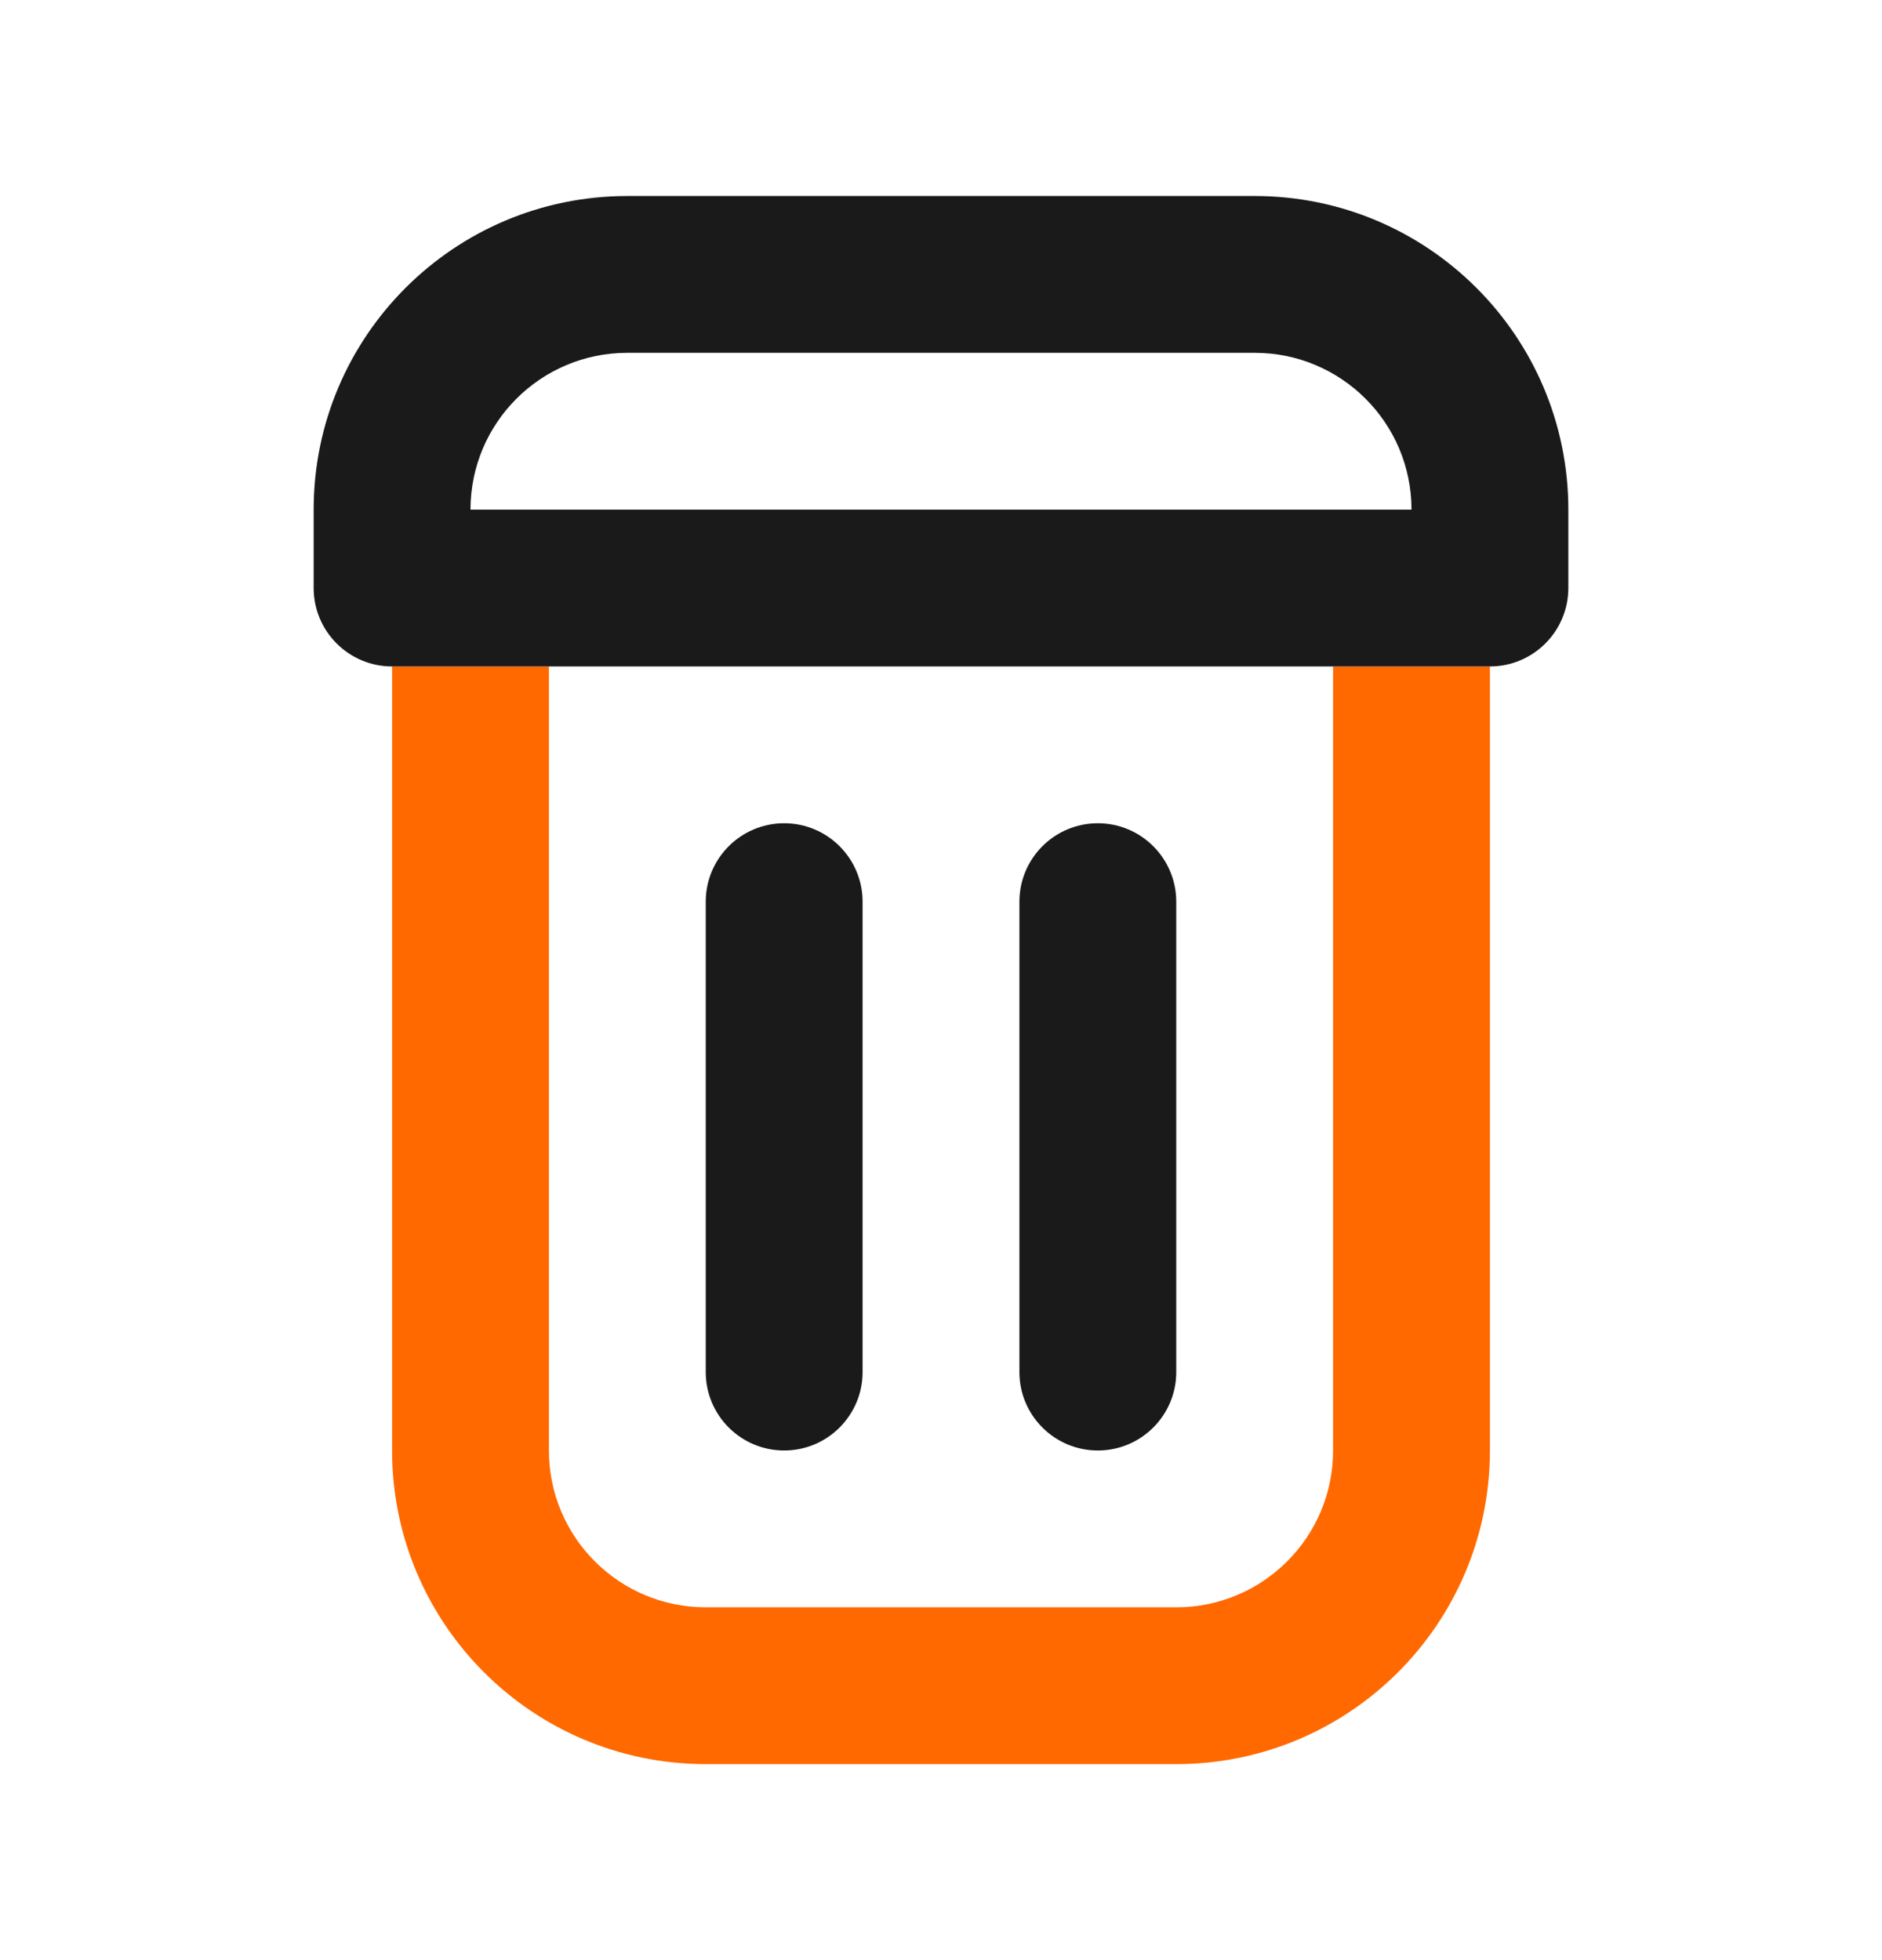 <svg width="24" height="25" viewBox="0 0 24 25" fill="none" xmlns="http://www.w3.org/2000/svg">
<path fill-rule="evenodd" clip-rule="evenodd" d="M7 8.5V18.5C7 19.605 7.895 20.5 9 20.5H15C16.105 20.5 17 19.605 17 18.5V8.5H19V18.5C19 20.709 17.209 22.5 15 22.5H9C6.791 22.5 5 20.709 5 18.5V8.5H7Z" fill="#FF6900"/>
<path fill-rule="evenodd" clip-rule="evenodd" d="M4 6.5C4 4.291 5.791 2.5 8 2.5H16C18.209 2.5 20 4.291 20 6.5V7.5C20 8.052 19.552 8.5 19 8.5H5C4.448 8.5 4 8.052 4 7.5V6.5ZM8 4.5C6.895 4.5 6 5.395 6 6.5H18C18 5.395 17.105 4.5 16 4.5H8ZM10 10.5C10.552 10.5 11 10.948 11 11.5V17.5C11 18.052 10.552 18.5 10 18.5C9.448 18.5 9 18.052 9 17.5V11.5C9 10.948 9.448 10.5 10 10.5ZM15 11.5C15 10.948 14.552 10.5 14 10.5C13.448 10.5 13 10.948 13 11.5V17.5C13 18.052 13.448 18.5 14 18.5C14.552 18.5 15 18.052 15 17.5V11.5Z" fill="#1A1A1A"/>
</svg>
